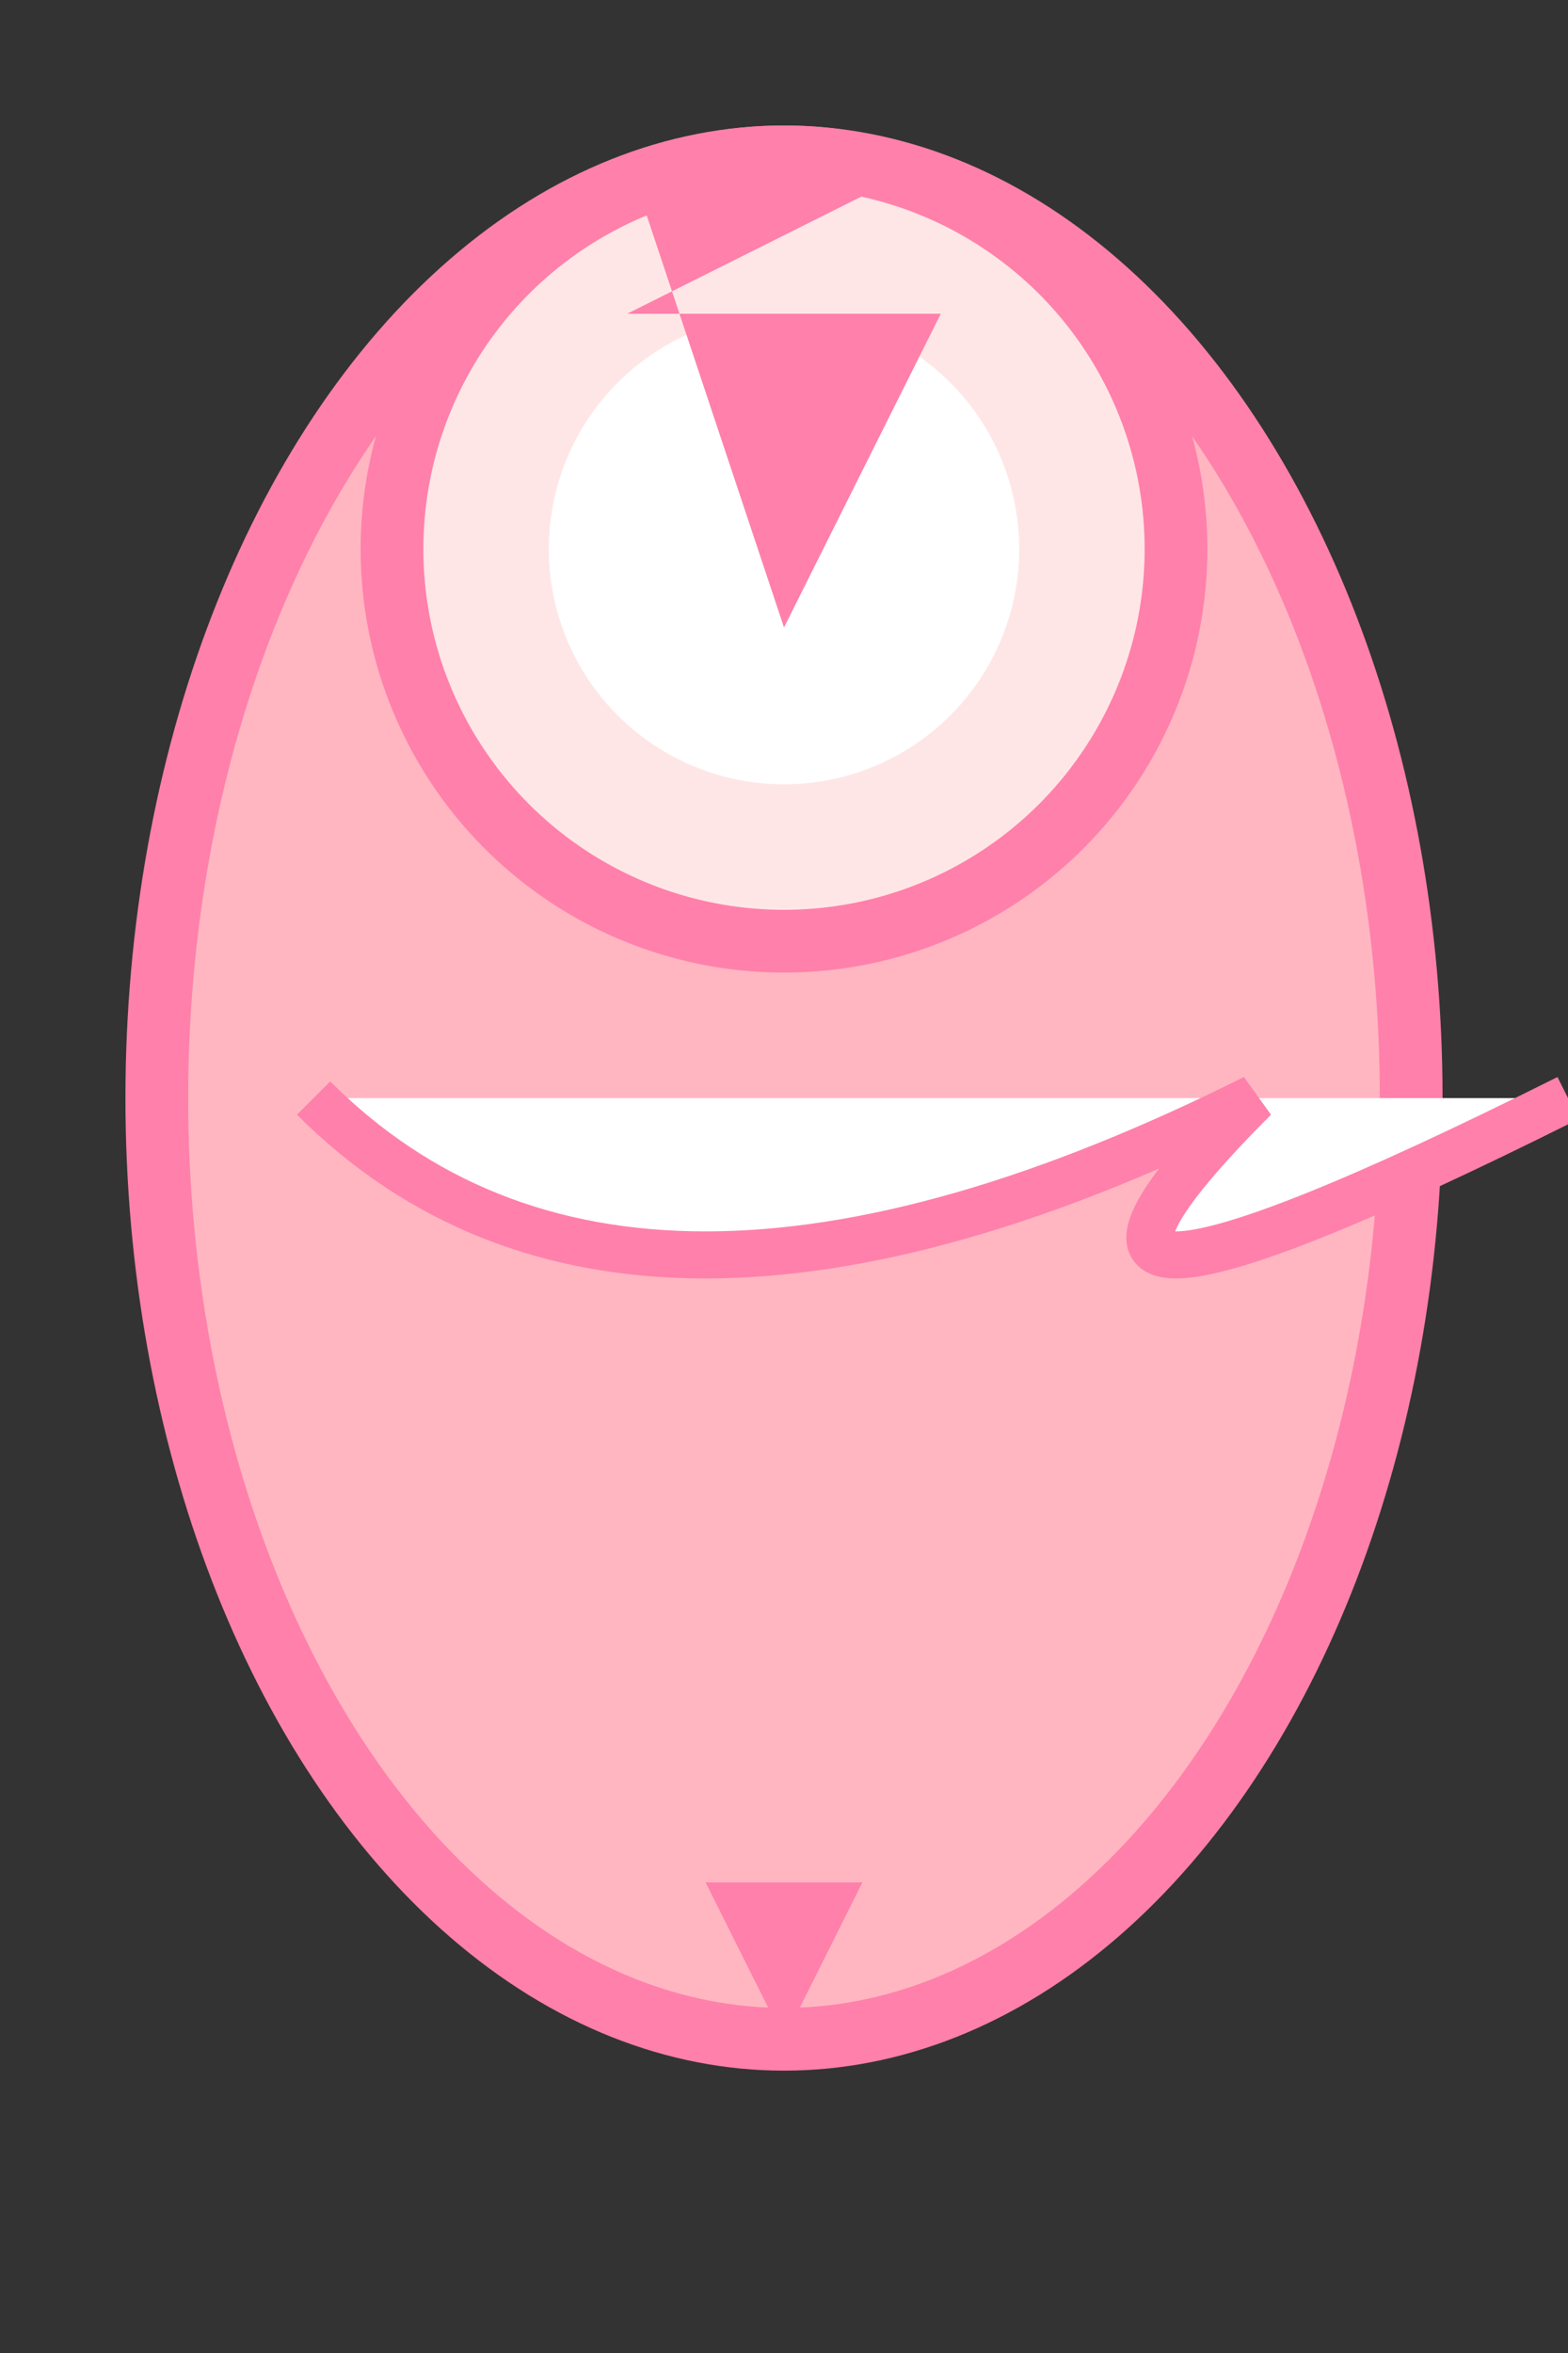<svg width="100" height="150" xmlns="http://www.w3.org/2000/svg">

  <rect width="100%" height="100%" fill="#333333" stroke="none"/>

  <!-- Fairy body -->
  <ellipse cx="50" cy="70" rx="40" ry="60"
           fill="#ffb6c1" stroke="#ff80ab" stroke-width="4"/>

  <!-- Fairy face -->
  <circle cx="50" cy="35" r="25"
          fill="#ffe6e6" stroke="#ff80ab" stroke-width="4"/>
  <circle cx="50" cy="35" r="15"
          fill="#ffffff"/>

  <!-- Fairy hair -->
  <polygon points="40,10 60,10 40,20 60,20 50,40"
           fill="#ff80ab" stroke="none"/>

  <!-- Fairy wings -->
  <path d="M20,70 Q40,90 80,70 Q60,90 100,70"
        fill="#ffffff" stroke="#ff80ab" stroke-width="3"/>

  <!-- Fairy wand -->
  <line x1="50" y1="90" x2="50" y2="120"/>
  <polygon points="45,120 55,120 50,130"
           fill="#ff80ab" stroke="none"/>

</svg>